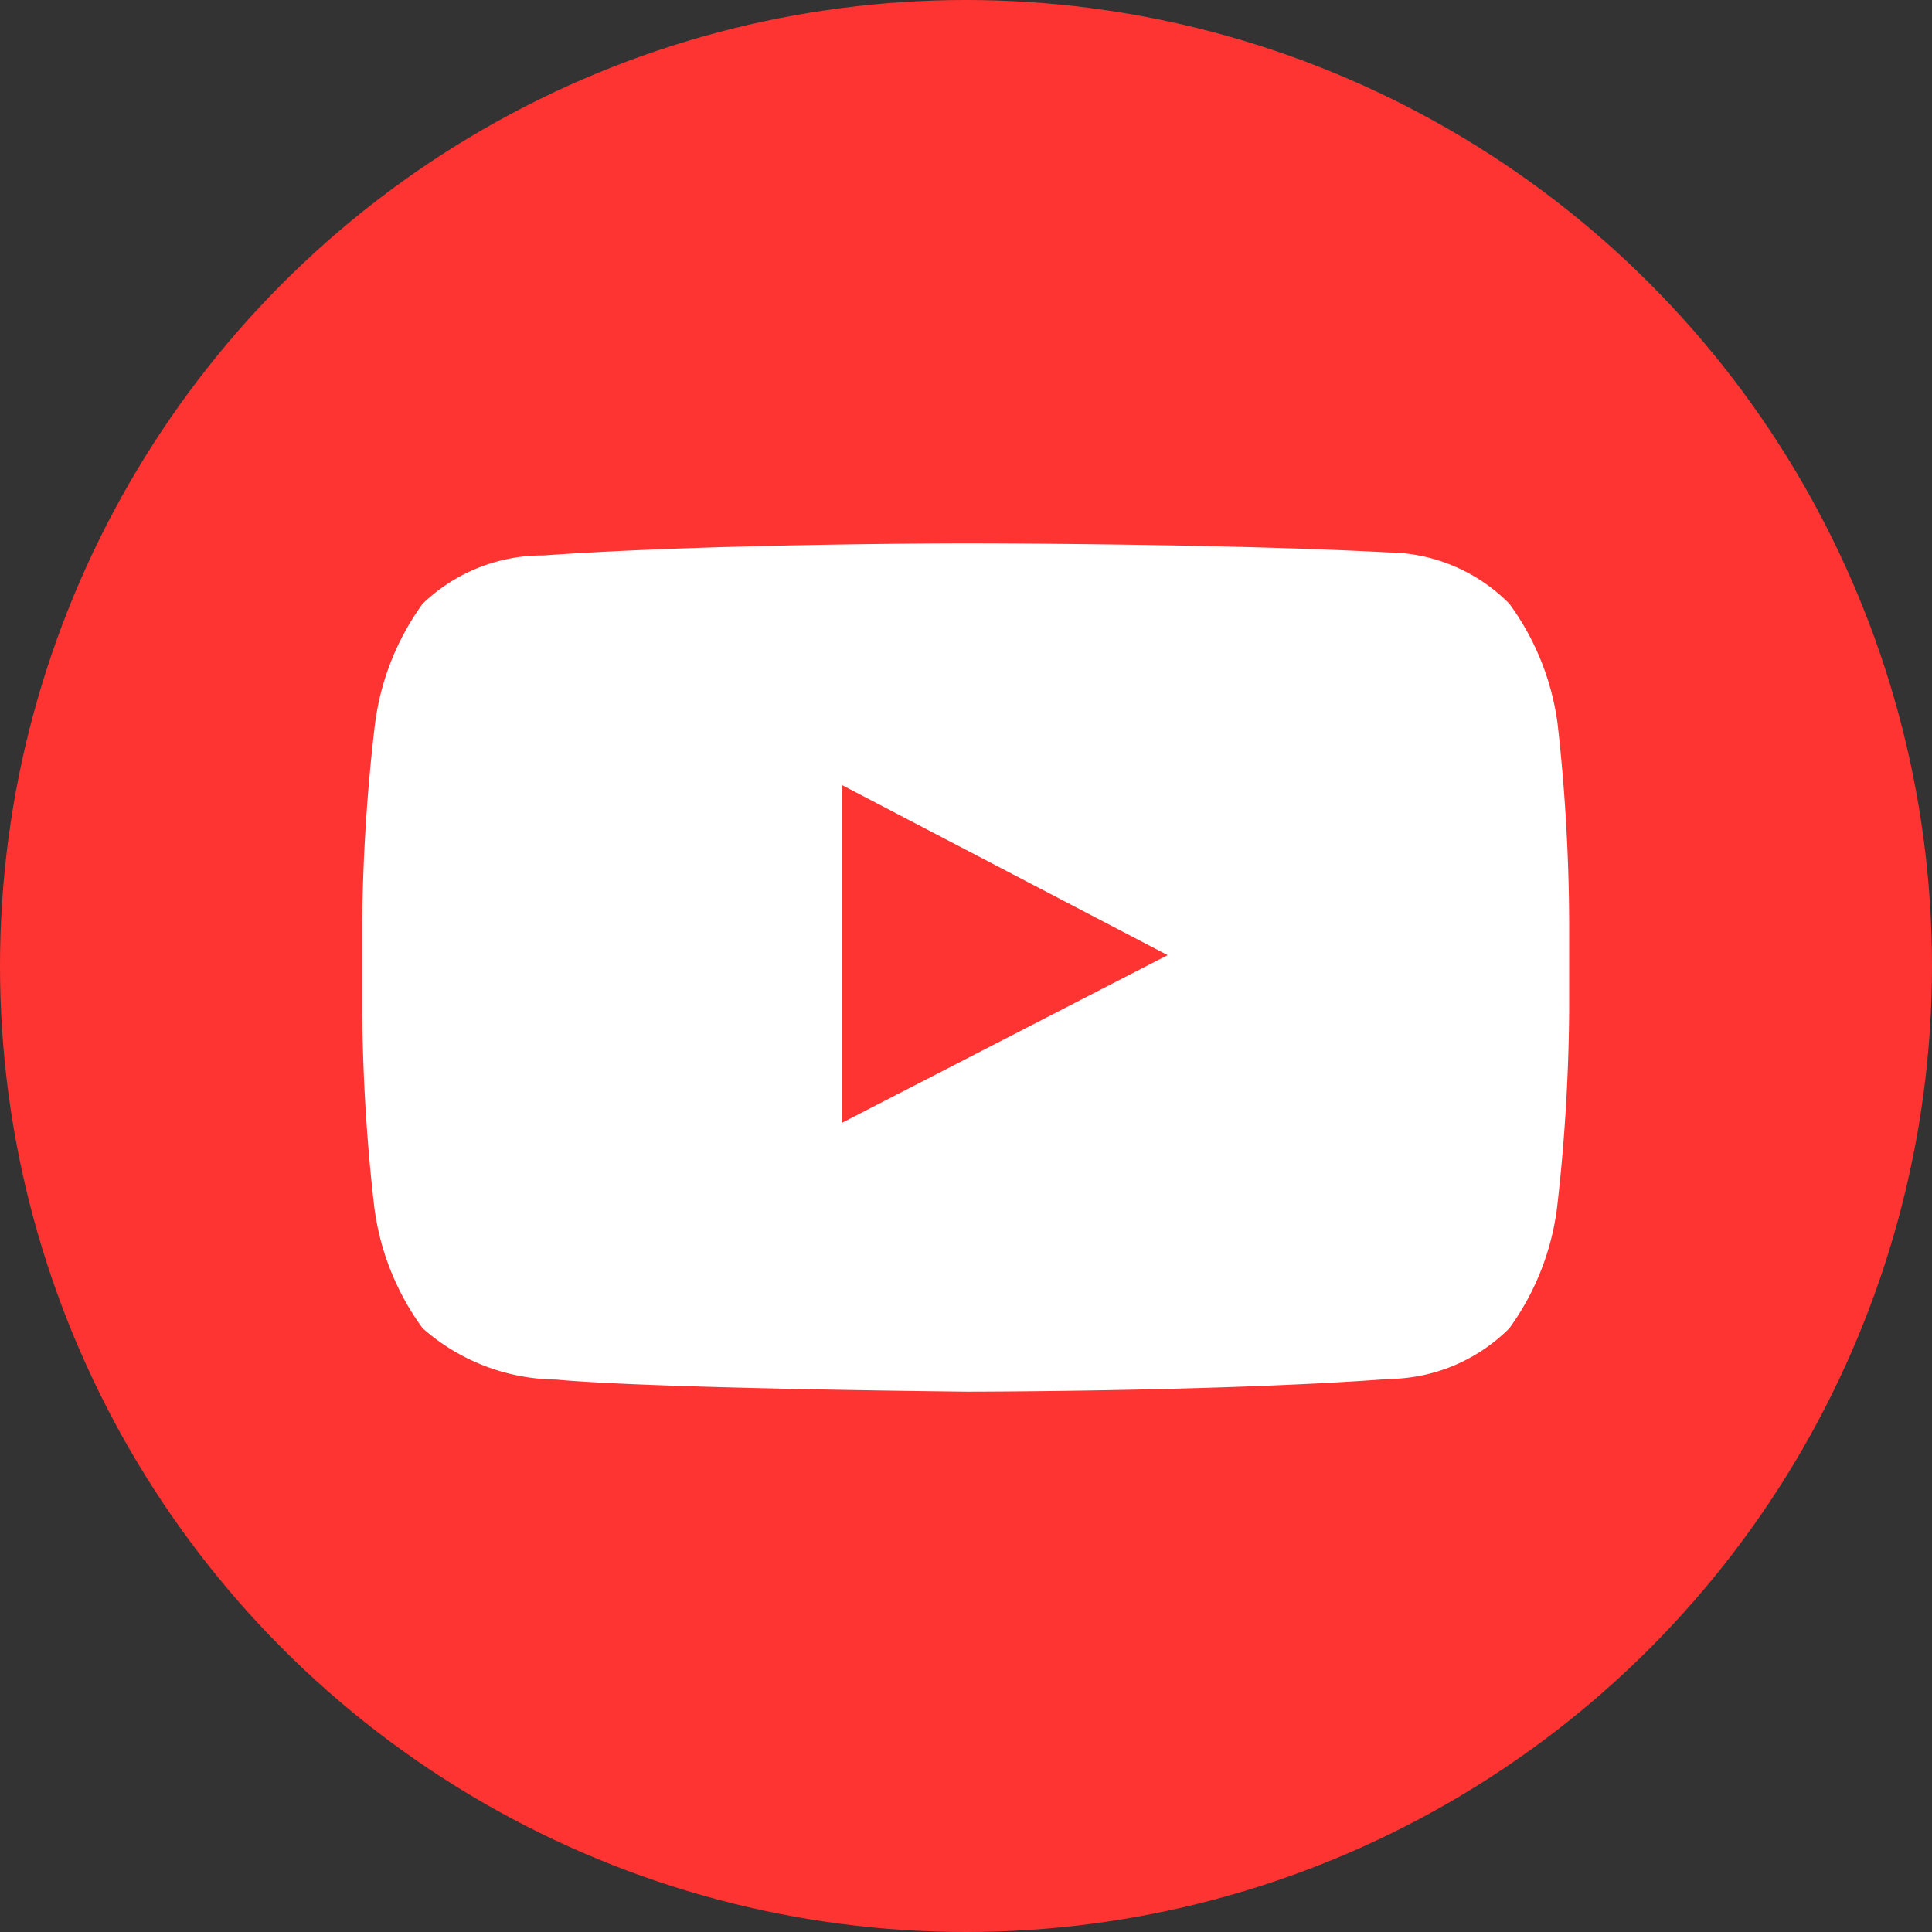 <svg xmlns="http://www.w3.org/2000/svg" width="26" height="26" viewBox="0 0 32 32">
    <rect x="0" y="0" width="32" height="32" fill="#333333" stroke="none"/>
    <circle fill="#fe3432" cx="16" cy="16" r="16"/>
    <path fill="#fff" d="M25.8,12A4.33,4.33,0,0,0,25,10a2.86,2.86,0,0,0-2-.85C20.2,9,16,9,16,9h0s-4.2,0-7,.2A2.86,2.86,0,0,0,7,10a4.33,4.33,0,0,0-.79,2A30.17,30.17,0,0,0,6,15.24v1.52A30.18,30.18,0,0,0,6.2,20,4.33,4.33,0,0,0,7,22a3.39,3.39,0,0,0,2.21.85c1.6.15,6.8.2,6.8.2s4.2,0,7-.21A2.86,2.86,0,0,0,25,22a4.33,4.33,0,0,0,.79-2,30.18,30.18,0,0,0,.2-3.24V15.24A30.17,30.17,0,0,0,25.8,12ZM13.94,18.6V13l5.4,2.82Z"/>
</svg>
